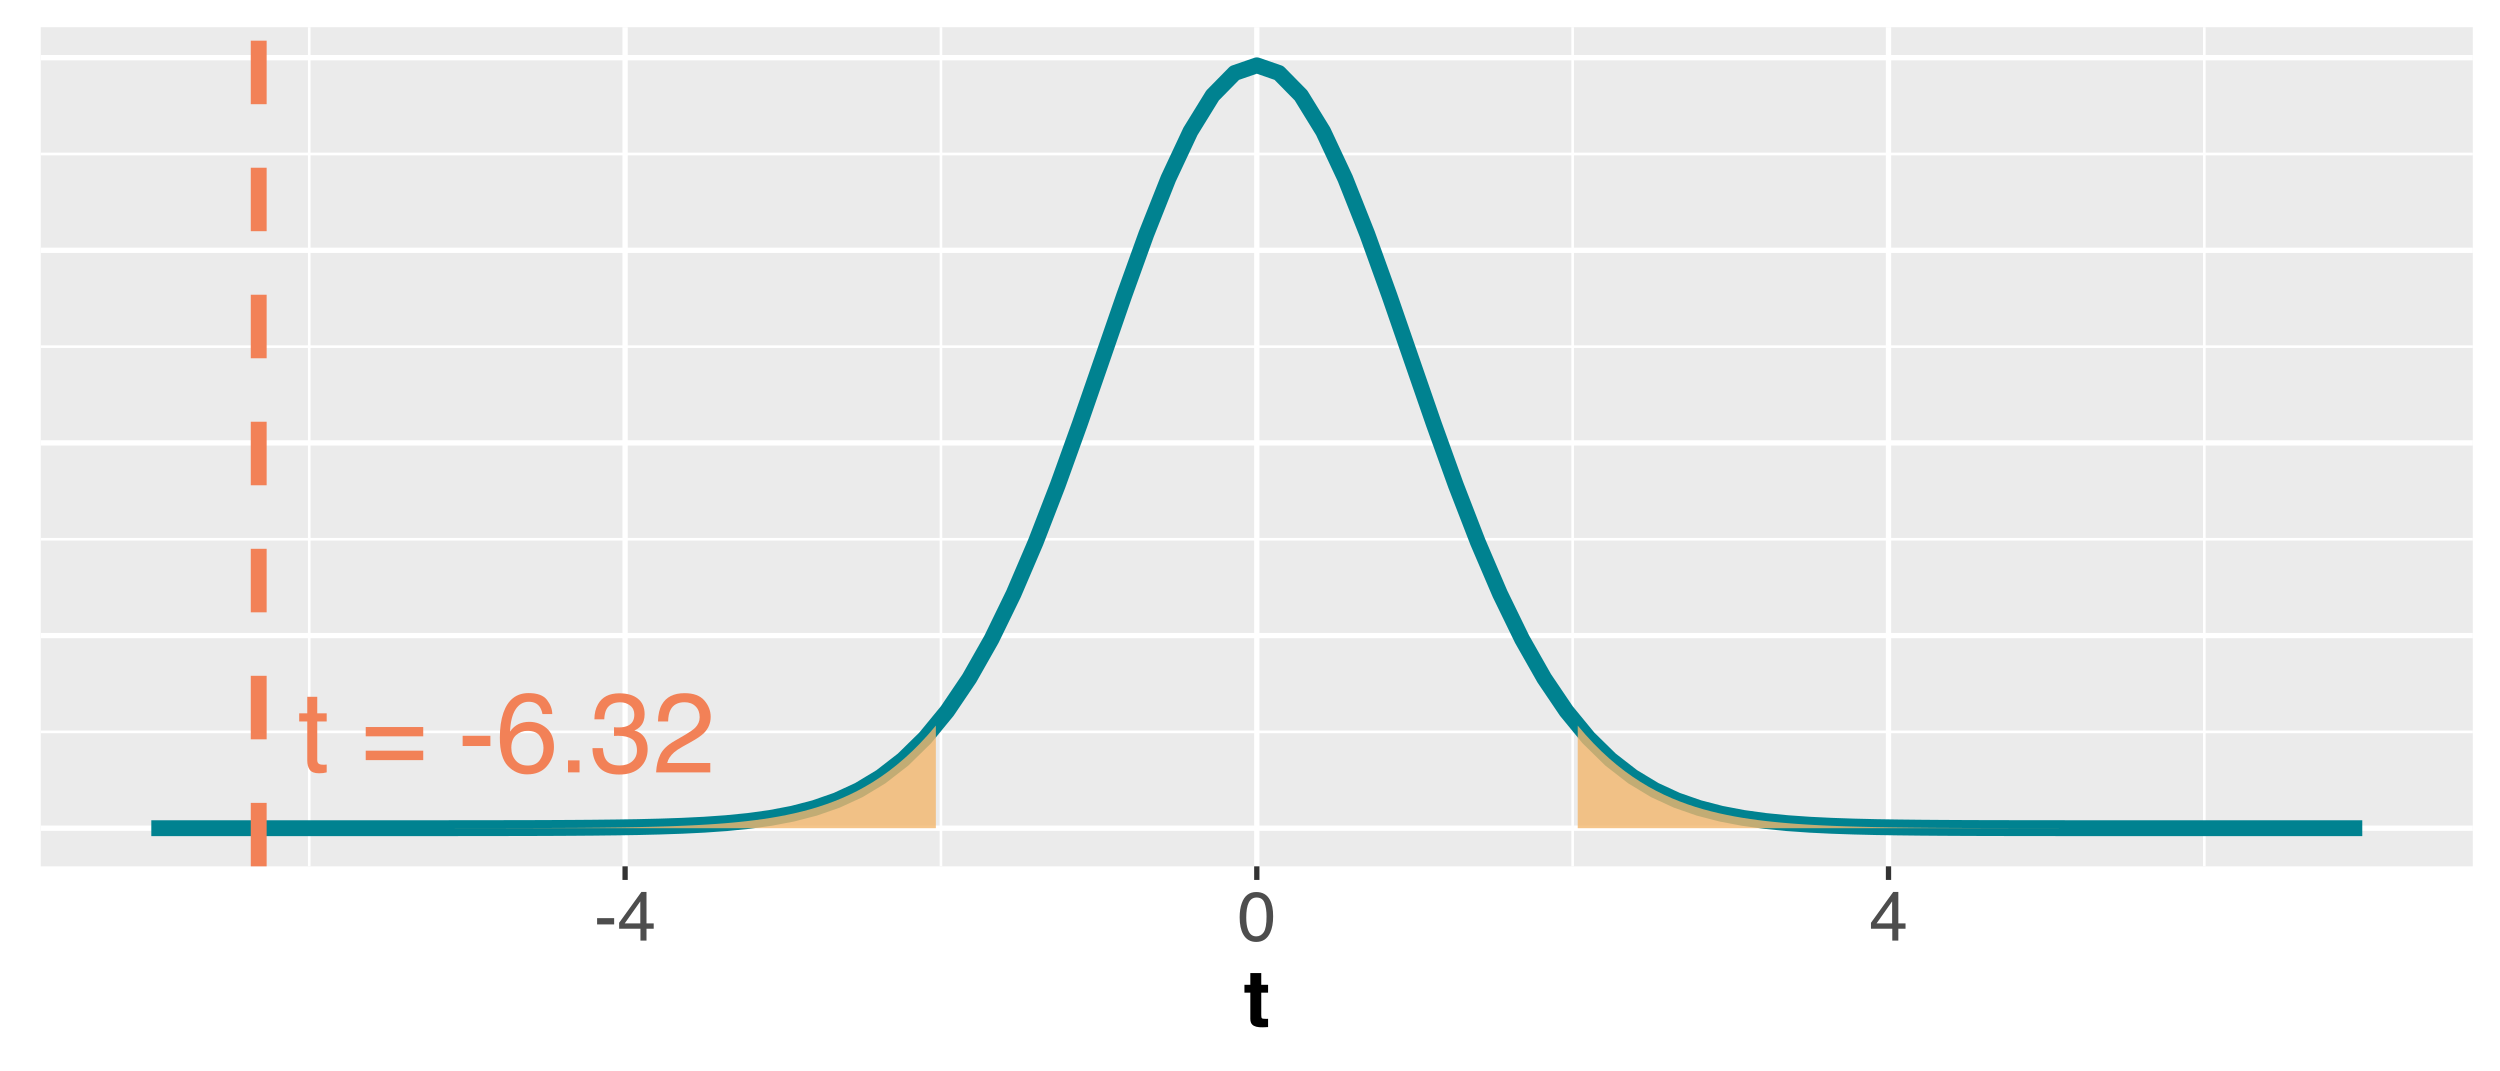 <?xml version="1.0" encoding="UTF-8"?>
<svg xmlns="http://www.w3.org/2000/svg" xmlns:xlink="http://www.w3.org/1999/xlink" width="504pt" height="216pt" viewBox="0 0 504 216" version="1.1">
<defs>
<g>
<symbol overflow="visible" id="glyph0-0">
<path style="stroke:none;" d="M 0.734 0 L 0.734 -16.328 L 13.688 -16.328 L 13.688 0 Z M 11.656 -2.047 L 11.656 -14.281 L 2.781 -14.281 L 2.781 -2.047 Z M 11.656 -2.047 "/>
</symbol>
<symbol overflow="visible" id="glyph0-1">
<path style="stroke:none;" d="M 1.875 -15.234 L 3.891 -15.234 L 3.891 -11.906 L 5.797 -11.906 L 5.797 -10.266 L 3.891 -10.266 L 3.891 -2.5 C 3.891 -2.082 4.031 -1.805 4.312 -1.672 C 4.469 -1.586 4.727 -1.547 5.094 -1.547 C 5.188 -1.547 5.285 -1.547 5.391 -1.547 C 5.504 -1.555 5.641 -1.566 5.797 -1.578 L 5.797 0 C 5.566 0.062 5.328 0.109 5.078 0.141 C 4.828 0.172 4.555 0.188 4.266 0.188 C 3.336 0.188 2.707 -0.051 2.375 -0.531 C 2.039 -1.008 1.875 -1.629 1.875 -2.391 L 1.875 -10.266 L 0.25 -10.266 L 0.25 -11.906 L 1.875 -11.906 Z M 1.875 -15.234 "/>
</symbol>
<symbol overflow="visible" id="glyph0-2">
<path style="stroke:none;" d=""/>
</symbol>
<symbol overflow="visible" id="glyph0-3">
<path style="stroke:none;" d="M 12.609 -9.141 L 12.609 -7.266 L 1.016 -7.266 L 1.016 -9.141 Z M 12.609 -4.375 L 12.609 -2.469 L 1.016 -2.469 L 1.016 -4.375 Z M 12.609 -4.375 "/>
</symbol>
<symbol overflow="visible" id="glyph0-4">
<path style="stroke:none;" d="M 0.938 -7.375 L 6.531 -7.375 L 6.531 -5.312 L 0.938 -5.312 Z M 0.938 -7.375 "/>
</symbol>
<symbol overflow="visible" id="glyph0-5">
<path style="stroke:none;" d="M 6.656 -15.984 C 8.438 -15.984 9.676 -15.52 10.375 -14.594 C 11.07 -13.676 11.422 -12.727 11.422 -11.75 L 9.453 -11.75 C 9.328 -12.375 9.133 -12.867 8.875 -13.234 C 8.395 -13.898 7.664 -14.234 6.688 -14.234 C 5.57 -14.234 4.68 -13.711 4.016 -12.672 C 3.359 -11.641 2.992 -10.16 2.922 -8.234 C 3.379 -8.91 3.957 -9.414 4.656 -9.75 C 5.289 -10.039 6.004 -10.188 6.797 -10.188 C 8.129 -10.188 9.289 -9.758 10.281 -8.906 C 11.27 -8.062 11.766 -6.797 11.766 -5.109 C 11.766 -3.66 11.297 -2.379 10.359 -1.266 C 9.422 -0.148 8.082 0.406 6.344 0.406 C 4.852 0.406 3.566 -0.156 2.484 -1.281 C 1.398 -2.414 0.859 -4.316 0.859 -6.984 C 0.859 -8.961 1.098 -10.645 1.578 -12.031 C 2.504 -14.664 4.195 -15.984 6.656 -15.984 Z M 6.516 -1.375 C 7.566 -1.375 8.352 -1.723 8.875 -2.422 C 9.395 -3.129 9.656 -3.969 9.656 -4.938 C 9.656 -5.75 9.422 -6.523 8.953 -7.266 C 8.492 -8.004 7.645 -8.375 6.406 -8.375 C 5.551 -8.375 4.797 -8.086 4.141 -7.516 C 3.492 -6.941 3.172 -6.082 3.172 -4.938 C 3.172 -3.926 3.469 -3.078 4.062 -2.391 C 4.656 -1.711 5.473 -1.375 6.516 -1.375 Z M 6.516 -1.375 "/>
</symbol>
<symbol overflow="visible" id="glyph0-6">
<path style="stroke:none;" d="M 1.938 -2.422 L 4.266 -2.422 L 4.266 0 L 1.938 0 Z M 1.938 -2.422 "/>
</symbol>
<symbol overflow="visible" id="glyph0-7">
<path style="stroke:none;" d="M 5.906 0.438 C 4.031 0.438 2.664 -0.078 1.812 -1.109 C 0.969 -2.148 0.547 -3.41 0.547 -4.891 L 2.641 -4.891 C 2.723 -3.859 2.914 -3.109 3.219 -2.641 C 3.727 -1.805 4.664 -1.391 6.031 -1.391 C 7.082 -1.391 7.926 -1.672 8.562 -2.234 C 9.195 -2.797 9.516 -3.52 9.516 -4.406 C 9.516 -5.508 9.176 -6.281 8.5 -6.719 C 7.832 -7.156 6.906 -7.375 5.719 -7.375 C 5.582 -7.375 5.445 -7.367 5.312 -7.359 C 5.176 -7.359 5.035 -7.352 4.891 -7.344 L 4.891 -9.109 C 5.098 -9.086 5.27 -9.07 5.406 -9.062 C 5.551 -9.062 5.707 -9.062 5.875 -9.062 C 6.613 -9.062 7.227 -9.18 7.719 -9.422 C 8.562 -9.828 8.984 -10.566 8.984 -11.641 C 8.984 -12.43 8.703 -13.039 8.141 -13.469 C 7.578 -13.906 6.922 -14.125 6.172 -14.125 C 4.836 -14.125 3.914 -13.676 3.406 -12.781 C 3.125 -12.289 2.961 -11.594 2.922 -10.688 L 0.938 -10.688 C 0.938 -11.875 1.176 -12.883 1.656 -13.719 C 2.469 -15.195 3.898 -15.938 5.953 -15.938 C 7.578 -15.938 8.832 -15.57 9.719 -14.844 C 10.613 -14.125 11.062 -13.082 11.062 -11.719 C 11.062 -10.738 10.797 -9.945 10.266 -9.344 C 9.941 -8.957 9.52 -8.66 9 -8.453 C 9.844 -8.223 10.5 -7.781 10.969 -7.125 C 11.438 -6.469 11.672 -5.664 11.672 -4.719 C 11.672 -3.195 11.172 -1.957 10.172 -1 C 9.172 -0.039 7.75 0.438 5.906 0.438 Z M 5.906 0.438 "/>
</symbol>
<symbol overflow="visible" id="glyph0-8">
<path style="stroke:none;" d="M 0.719 0 C 0.789 -1.375 1.07 -2.566 1.562 -3.578 C 2.051 -4.598 3.016 -5.52 4.453 -6.344 L 6.578 -7.578 C 7.535 -8.141 8.207 -8.613 8.594 -9 C 9.195 -9.613 9.5 -10.316 9.5 -11.109 C 9.5 -12.035 9.223 -12.77 8.672 -13.312 C 8.117 -13.863 7.379 -14.141 6.453 -14.141 C 5.078 -14.141 4.129 -13.617 3.609 -12.578 C 3.316 -12.023 3.16 -11.254 3.141 -10.266 L 1.094 -10.266 C 1.125 -11.648 1.383 -12.781 1.875 -13.656 C 2.738 -15.195 4.266 -15.969 6.453 -15.969 C 8.273 -15.969 9.609 -15.473 10.453 -14.484 C 11.297 -13.504 11.719 -12.41 11.719 -11.203 C 11.719 -9.93 11.27 -8.844 10.375 -7.938 C 9.852 -7.406 8.922 -6.77 7.578 -6.031 L 6.062 -5.188 C 5.332 -4.781 4.758 -4.395 4.344 -4.031 C 3.602 -3.383 3.141 -2.672 2.953 -1.891 L 11.641 -1.891 L 11.641 0 Z M 0.719 0 "/>
</symbol>
<symbol overflow="visible" id="glyph1-0">
<path style="stroke:none;" d="M 0.453 0 L 0.453 -10.047 L 8.422 -10.047 L 8.422 0 Z M 7.172 -1.266 L 7.172 -8.781 L 1.703 -8.781 L 1.703 -1.266 Z M 7.172 -1.266 "/>
</symbol>
<symbol overflow="visible" id="glyph1-1">
<path style="stroke:none;" d="M 0.578 -4.531 L 4.016 -4.531 L 4.016 -3.266 L 0.578 -3.266 Z M 0.578 -4.531 "/>
</symbol>
<symbol overflow="visible" id="glyph1-2">
<path style="stroke:none;" d="M 4.625 -3.469 L 4.625 -7.906 L 1.484 -3.469 Z M 4.656 0 L 4.656 -2.391 L 0.359 -2.391 L 0.359 -3.594 L 4.844 -9.812 L 5.875 -9.812 L 5.875 -3.469 L 7.328 -3.469 L 7.328 -2.391 L 5.875 -2.391 L 5.875 0 Z M 4.656 0 "/>
</symbol>
<symbol overflow="visible" id="glyph1-3">
<path style="stroke:none;" d="M 3.781 -9.797 C 5.051 -9.797 5.969 -9.27 6.531 -8.219 C 6.969 -7.414 7.188 -6.312 7.188 -4.906 C 7.188 -3.57 6.988 -2.473 6.594 -1.609 C 6.02 -0.359 5.082 0.266 3.781 0.266 C 2.602 0.266 1.727 -0.242 1.156 -1.266 C 0.676 -2.117 0.438 -3.266 0.438 -4.703 C 0.438 -5.805 0.582 -6.758 0.875 -7.562 C 1.406 -9.051 2.375 -9.797 3.781 -9.797 Z M 3.781 -0.859 C 4.414 -0.859 4.922 -1.141 5.297 -1.703 C 5.672 -2.266 5.859 -3.316 5.859 -4.859 C 5.859 -5.973 5.723 -6.891 5.453 -7.609 C 5.18 -8.328 4.648 -8.688 3.859 -8.688 C 3.141 -8.688 2.609 -8.344 2.266 -7.656 C 1.93 -6.977 1.766 -5.977 1.766 -4.656 C 1.766 -3.656 1.875 -2.852 2.094 -2.25 C 2.414 -1.32 2.977 -0.859 3.781 -0.859 Z M 3.781 -0.859 "/>
</symbol>
<symbol overflow="visible" id="glyph2-0">
<path style="stroke:none;" d="M 1.203 -11.516 L 10.484 -11.516 L 10.484 0 L 1.203 0 Z M 9.047 -1.438 L 9.047 -10.078 L 2.641 -10.078 L 2.641 -1.438 Z M 9.047 -1.438 "/>
</symbol>
<symbol overflow="visible" id="glyph2-1">
<path style="stroke:none;" d="M 4.938 -1.594 L 4.938 0.078 L 3.891 0.125 C 2.836 0.156 2.117 -0.031 1.734 -0.438 C 1.484 -0.688 1.359 -1.078 1.359 -1.609 L 1.359 -6.859 L 0.172 -6.859 L 0.172 -8.438 L 1.359 -8.438 L 1.359 -10.812 L 3.562 -10.812 L 3.562 -8.438 L 4.938 -8.438 L 4.938 -6.859 L 3.562 -6.859 L 3.562 -2.359 C 3.562 -2.004 3.602 -1.785 3.688 -1.703 C 3.781 -1.617 4.051 -1.578 4.5 -1.578 C 4.57 -1.578 4.645 -1.578 4.719 -1.578 C 4.789 -1.578 4.863 -1.582 4.938 -1.594 Z M 4.938 -1.594 "/>
</symbol>
</g>
<clipPath id="clip1">
  <path d="M 8.219 5.48 L 498.52 5.48 L 498.52 174.656 L 8.219 174.656 Z M 8.219 5.48 "/>
</clipPath>
<clipPath id="clip2">
  <path d="M 8.219 147 L 498.52 147 L 498.52 148 L 8.219 148 Z M 8.219 147 "/>
</clipPath>
<clipPath id="clip3">
  <path d="M 8.219 108 L 498.52 108 L 498.52 109 L 8.219 109 Z M 8.219 108 "/>
</clipPath>
<clipPath id="clip4">
  <path d="M 8.219 69 L 498.52 69 L 498.52 71 L 8.219 71 Z M 8.219 69 "/>
</clipPath>
<clipPath id="clip5">
  <path d="M 8.219 30 L 498.52 30 L 498.52 32 L 8.219 32 Z M 8.219 30 "/>
</clipPath>
<clipPath id="clip6">
  <path d="M 62 5.48 L 63 5.48 L 63 174.656 L 62 174.656 Z M 62 5.48 "/>
</clipPath>
<clipPath id="clip7">
  <path d="M 189 5.48 L 190 5.48 L 190 174.656 L 189 174.656 Z M 189 5.48 "/>
</clipPath>
<clipPath id="clip8">
  <path d="M 316 5.48 L 318 5.48 L 318 174.656 L 316 174.656 Z M 316 5.48 "/>
</clipPath>
<clipPath id="clip9">
  <path d="M 444 5.48 L 445 5.48 L 445 174.656 L 444 174.656 Z M 444 5.48 "/>
</clipPath>
<clipPath id="clip10">
  <path d="M 8.219 166 L 498.52 166 L 498.52 168 L 8.219 168 Z M 8.219 166 "/>
</clipPath>
<clipPath id="clip11">
  <path d="M 8.219 127 L 498.52 127 L 498.52 129 L 8.219 129 Z M 8.219 127 "/>
</clipPath>
<clipPath id="clip12">
  <path d="M 8.219 88 L 498.52 88 L 498.52 90 L 8.219 90 Z M 8.219 88 "/>
</clipPath>
<clipPath id="clip13">
  <path d="M 8.219 49 L 498.52 49 L 498.52 51 L 8.219 51 Z M 8.219 49 "/>
</clipPath>
<clipPath id="clip14">
  <path d="M 8.219 11 L 498.52 11 L 498.52 13 L 8.219 13 Z M 8.219 11 "/>
</clipPath>
<clipPath id="clip15">
  <path d="M 125 5.48 L 127 5.48 L 127 174.656 L 125 174.656 Z M 125 5.48 "/>
</clipPath>
<clipPath id="clip16">
  <path d="M 252 5.48 L 254 5.48 L 254 174.656 L 252 174.656 Z M 252 5.48 "/>
</clipPath>
<clipPath id="clip17">
  <path d="M 380 5.48 L 382 5.48 L 382 174.656 L 380 174.656 Z M 380 5.48 "/>
</clipPath>
<clipPath id="clip18">
  <path d="M 50 5.48 L 54 5.48 L 54 174.656 L 50 174.656 Z M 50 5.48 "/>
</clipPath>
</defs>
<g id="surface199">
<rect x="0" y="0" width="504" height="216" style="fill:rgb(100%,100%,100%);fill-opacity:1;stroke:none;"/>
<rect x="0" y="0" width="504" height="216" style="fill:rgb(100%,100%,100%);fill-opacity:1;stroke:none;"/>
<path style="fill:none;stroke-width:1.067;stroke-linecap:round;stroke-linejoin:round;stroke:rgb(100%,100%,100%);stroke-opacity:1;stroke-miterlimit:10;" d="M 0 216 L 504 216 L 504 0 L 0 0 Z M 0 216 "/>
<g clip-path="url(#clip1)" clip-rule="nonzero">
<path style=" stroke:none;fill-rule:nonzero;fill:rgb(92.157%,92.157%,92.157%);fill-opacity:1;" d="M 8.219 174.656 L 498.52 174.656 L 498.52 5.48 L 8.219 5.48 Z M 8.219 174.656 "/>
</g>
<g clip-path="url(#clip2)" clip-rule="nonzero">
<path style="fill:none;stroke-width:0.533;stroke-linecap:butt;stroke-linejoin:round;stroke:rgb(100%,100%,100%);stroke-opacity:1;stroke-miterlimit:10;" d="M 8.219 147.547 L 498.52 147.547 "/>
</g>
<g clip-path="url(#clip3)" clip-rule="nonzero">
<path style="fill:none;stroke-width:0.533;stroke-linecap:butt;stroke-linejoin:round;stroke:rgb(100%,100%,100%);stroke-opacity:1;stroke-miterlimit:10;" d="M 8.219 108.711 L 498.52 108.711 "/>
</g>
<g clip-path="url(#clip4)" clip-rule="nonzero">
<path style="fill:none;stroke-width:0.533;stroke-linecap:butt;stroke-linejoin:round;stroke:rgb(100%,100%,100%);stroke-opacity:1;stroke-miterlimit:10;" d="M 8.219 69.879 L 498.52 69.879 "/>
</g>
<g clip-path="url(#clip5)" clip-rule="nonzero">
<path style="fill:none;stroke-width:0.533;stroke-linecap:butt;stroke-linejoin:round;stroke:rgb(100%,100%,100%);stroke-opacity:1;stroke-miterlimit:10;" d="M 8.219 31.043 L 498.52 31.043 "/>
</g>
<g clip-path="url(#clip6)" clip-rule="nonzero">
<path style="fill:none;stroke-width:0.533;stroke-linecap:butt;stroke-linejoin:round;stroke:rgb(100%,100%,100%);stroke-opacity:1;stroke-miterlimit:10;" d="M 62.344 174.656 L 62.344 5.48 "/>
</g>
<g clip-path="url(#clip7)" clip-rule="nonzero">
<path style="fill:none;stroke-width:0.533;stroke-linecap:butt;stroke-linejoin:round;stroke:rgb(100%,100%,100%);stroke-opacity:1;stroke-miterlimit:10;" d="M 189.695 174.656 L 189.695 5.48 "/>
</g>
<g clip-path="url(#clip8)" clip-rule="nonzero">
<path style="fill:none;stroke-width:0.533;stroke-linecap:butt;stroke-linejoin:round;stroke:rgb(100%,100%,100%);stroke-opacity:1;stroke-miterlimit:10;" d="M 317.047 174.656 L 317.047 5.48 "/>
</g>
<g clip-path="url(#clip9)" clip-rule="nonzero">
<path style="fill:none;stroke-width:0.533;stroke-linecap:butt;stroke-linejoin:round;stroke:rgb(100%,100%,100%);stroke-opacity:1;stroke-miterlimit:10;" d="M 444.395 174.656 L 444.395 5.48 "/>
</g>
<g clip-path="url(#clip10)" clip-rule="nonzero">
<path style="fill:none;stroke-width:1.067;stroke-linecap:butt;stroke-linejoin:round;stroke:rgb(100%,100%,100%);stroke-opacity:1;stroke-miterlimit:10;" d="M 8.219 166.965 L 498.52 166.965 "/>
</g>
<g clip-path="url(#clip11)" clip-rule="nonzero">
<path style="fill:none;stroke-width:1.067;stroke-linecap:butt;stroke-linejoin:round;stroke:rgb(100%,100%,100%);stroke-opacity:1;stroke-miterlimit:10;" d="M 8.219 128.129 L 498.52 128.129 "/>
</g>
<g clip-path="url(#clip12)" clip-rule="nonzero">
<path style="fill:none;stroke-width:1.067;stroke-linecap:butt;stroke-linejoin:round;stroke:rgb(100%,100%,100%);stroke-opacity:1;stroke-miterlimit:10;" d="M 8.219 89.293 L 498.52 89.293 "/>
</g>
<g clip-path="url(#clip13)" clip-rule="nonzero">
<path style="fill:none;stroke-width:1.067;stroke-linecap:butt;stroke-linejoin:round;stroke:rgb(100%,100%,100%);stroke-opacity:1;stroke-miterlimit:10;" d="M 8.219 50.461 L 498.52 50.461 "/>
</g>
<g clip-path="url(#clip14)" clip-rule="nonzero">
<path style="fill:none;stroke-width:1.067;stroke-linecap:butt;stroke-linejoin:round;stroke:rgb(100%,100%,100%);stroke-opacity:1;stroke-miterlimit:10;" d="M 8.219 11.625 L 498.52 11.625 "/>
</g>
<g clip-path="url(#clip15)" clip-rule="nonzero">
<path style="fill:none;stroke-width:1.067;stroke-linecap:butt;stroke-linejoin:round;stroke:rgb(100%,100%,100%);stroke-opacity:1;stroke-miterlimit:10;" d="M 126.02 174.656 L 126.02 5.48 "/>
</g>
<g clip-path="url(#clip16)" clip-rule="nonzero">
<path style="fill:none;stroke-width:1.067;stroke-linecap:butt;stroke-linejoin:round;stroke:rgb(100%,100%,100%);stroke-opacity:1;stroke-miterlimit:10;" d="M 253.371 174.656 L 253.371 5.48 "/>
</g>
<g clip-path="url(#clip17)" clip-rule="nonzero">
<path style="fill:none;stroke-width:1.067;stroke-linecap:butt;stroke-linejoin:round;stroke:rgb(100%,100%,100%);stroke-opacity:1;stroke-miterlimit:10;" d="M 380.723 174.656 L 380.723 5.48 "/>
</g>
<path style="fill:none;stroke-width:3.201;stroke-linecap:butt;stroke-linejoin:round;stroke:rgb(0%,50.98%,56.471%);stroke-opacity:1;stroke-miterlimit:10;" d="M 30.504 166.965 L 79.535 166.965 L 83.992 166.961 L 88.449 166.961 L 97.363 166.953 L 101.82 166.945 L 106.281 166.938 L 110.738 166.922 L 115.195 166.898 L 119.652 166.863 L 124.109 166.812 L 128.566 166.742 L 133.023 166.633 L 137.48 166.48 L 141.938 166.262 L 146.395 165.949 L 150.852 165.508 L 155.309 164.895 L 159.766 164.047 L 164.223 162.891 L 168.68 161.34 L 173.141 159.285 L 177.598 156.594 L 182.055 153.137 L 186.512 148.766 L 190.969 143.34 L 195.426 136.738 L 199.883 128.871 L 204.34 119.707 L 208.797 109.293 L 213.254 97.766 L 217.711 85.383 L 222.168 72.508 L 226.625 59.609 L 231.082 47.238 L 235.539 35.996 L 239.996 26.484 L 244.457 19.246 L 248.914 14.711 L 253.371 13.168 L 257.828 14.711 L 262.285 19.246 L 266.742 26.484 L 271.199 35.996 L 275.656 47.238 L 280.113 59.609 L 284.57 72.508 L 289.027 85.383 L 293.484 97.766 L 297.941 109.293 L 302.398 119.707 L 306.855 128.871 L 311.316 136.738 L 315.773 143.34 L 320.23 148.766 L 324.688 153.137 L 329.145 156.594 L 333.602 159.285 L 338.059 161.34 L 342.516 162.891 L 346.973 164.047 L 351.43 164.895 L 355.887 165.508 L 360.344 165.949 L 364.801 166.262 L 369.258 166.48 L 373.715 166.633 L 378.176 166.742 L 382.633 166.812 L 387.09 166.863 L 391.547 166.898 L 396.004 166.922 L 400.461 166.938 L 409.375 166.953 L 418.289 166.961 L 422.746 166.961 L 427.203 166.965 L 476.234 166.965 "/>
<path style=" stroke:none;fill-rule:nonzero;fill:rgb(94.902%,71.373%,42.745%);fill-opacity:0.8;" d="M 318.07 146.281 L 319.652 148.129 L 321.234 149.84 L 322.816 151.426 L 324.398 152.883 L 325.98 154.23 L 327.562 155.465 L 329.145 156.594 L 330.727 157.629 L 332.305 158.574 L 333.887 159.434 L 335.469 160.215 L 337.051 160.926 L 338.633 161.566 L 340.215 162.148 L 341.797 162.672 L 343.379 163.145 L 344.961 163.566 L 346.543 163.949 L 348.121 164.289 L 349.703 164.598 L 351.285 164.871 L 352.867 165.113 L 354.449 165.332 L 356.031 165.523 L 357.613 165.695 L 359.195 165.848 L 360.777 165.984 L 362.355 166.102 L 363.938 166.207 L 365.52 166.301 L 367.102 166.383 L 368.684 166.457 L 370.266 166.52 L 371.848 166.578 L 373.43 166.625 L 375.012 166.668 L 376.594 166.707 L 378.172 166.742 L 381.336 166.797 L 386.082 166.855 L 387.664 166.867 L 389.246 166.883 L 390.828 166.895 L 392.406 166.902 L 397.152 166.926 L 406.645 166.949 L 408.223 166.953 L 411.387 166.953 L 412.969 166.957 L 414.551 166.957 L 416.133 166.961 L 424.039 166.961 L 425.621 166.965 L 476.234 166.965 L 318.07 166.965 Z M 318.07 146.281 "/>
<path style=" stroke:none;fill-rule:nonzero;fill:rgb(94.902%,71.373%,42.745%);fill-opacity:0.8;" d="M 30.504 166.965 L 81.117 166.965 L 82.699 166.961 L 90.605 166.961 L 92.188 166.957 L 93.77 166.957 L 95.352 166.953 L 98.516 166.953 L 104.844 166.938 L 106.422 166.934 L 109.586 166.926 L 115.914 166.895 L 117.496 166.883 L 119.078 166.867 L 120.656 166.855 L 125.402 166.797 L 128.566 166.742 L 130.148 166.707 L 131.73 166.668 L 133.312 166.625 L 134.895 166.578 L 136.473 166.52 L 138.055 166.457 L 139.637 166.383 L 141.219 166.301 L 142.801 166.207 L 144.383 166.102 L 145.965 165.984 L 147.547 165.848 L 149.129 165.695 L 150.707 165.523 L 152.289 165.332 L 153.871 165.113 L 155.453 164.871 L 157.035 164.598 L 158.617 164.289 L 160.199 163.949 L 161.781 163.566 L 163.363 163.145 L 164.945 162.672 L 166.523 162.148 L 168.105 161.566 L 169.688 160.926 L 171.27 160.215 L 172.852 159.434 L 174.434 158.574 L 176.016 157.629 L 177.598 156.594 L 179.18 155.465 L 180.758 154.23 L 182.34 152.883 L 183.922 151.426 L 185.504 149.84 L 187.086 148.129 L 188.668 146.281 L 188.668 166.965 Z M 30.504 166.965 "/>
<g style="fill:rgb(94.902%,50.588%,34.118%);fill-opacity:1;">
  <use xlink:href="#glyph0-1" x="60.066" y="155.711"/>
  <use xlink:href="#glyph0-2" x="66.39" y="155.711"/>
  <use xlink:href="#glyph0-3" x="72.715" y="155.711"/>
  <use xlink:href="#glyph0-2" x="86.007" y="155.711"/>
  <use xlink:href="#glyph0-4" x="92.331" y="155.711"/>
  <use xlink:href="#glyph0-5" x="99.911" y="155.711"/>
  <use xlink:href="#glyph0-6" x="112.571" y="155.711"/>
  <use xlink:href="#glyph0-7" x="118.895" y="155.711"/>
  <use xlink:href="#glyph0-8" x="131.554" y="155.711"/>
</g>
<g clip-path="url(#clip18)" clip-rule="nonzero">
<path style="fill:none;stroke-width:3.201;stroke-linecap:butt;stroke-linejoin:round;stroke:rgb(94.902%,50.588%,34.118%);stroke-opacity:1;stroke-dasharray:12.804,12.804;stroke-miterlimit:10;" d="M 52.156 174.656 L 52.156 5.48 "/>
</g>
<path style="fill:none;stroke-width:1.067;stroke-linecap:butt;stroke-linejoin:round;stroke:rgb(20%,20%,20%);stroke-opacity:1;stroke-miterlimit:10;" d="M 126.02 177.395 L 126.02 174.656 "/>
<path style="fill:none;stroke-width:1.067;stroke-linecap:butt;stroke-linejoin:round;stroke:rgb(20%,20%,20%);stroke-opacity:1;stroke-miterlimit:10;" d="M 253.371 177.395 L 253.371 174.656 "/>
<path style="fill:none;stroke-width:1.067;stroke-linecap:butt;stroke-linejoin:round;stroke:rgb(20%,20%,20%);stroke-opacity:1;stroke-miterlimit:10;" d="M 380.723 177.395 L 380.723 174.656 "/>
<g style="fill:rgb(30.196%,30.196%,30.196%);fill-opacity:1;">
  <use xlink:href="#glyph1-1" x="119.797" y="189.629"/>
  <use xlink:href="#glyph1-2" x="124.459" y="189.629"/>
</g>
<g style="fill:rgb(30.196%,30.196%,30.196%);fill-opacity:1;">
  <use xlink:href="#glyph1-3" x="249.477" y="189.629"/>
</g>
<g style="fill:rgb(30.196%,30.196%,30.196%);fill-opacity:1;">
  <use xlink:href="#glyph1-2" x="376.828" y="189.629"/>
</g>
<g style="fill:rgb(0%,0%,0%);fill-opacity:1;">
  <use xlink:href="#glyph2-1" x="250.707" y="206.98"/>
</g>
</g>
</svg>
